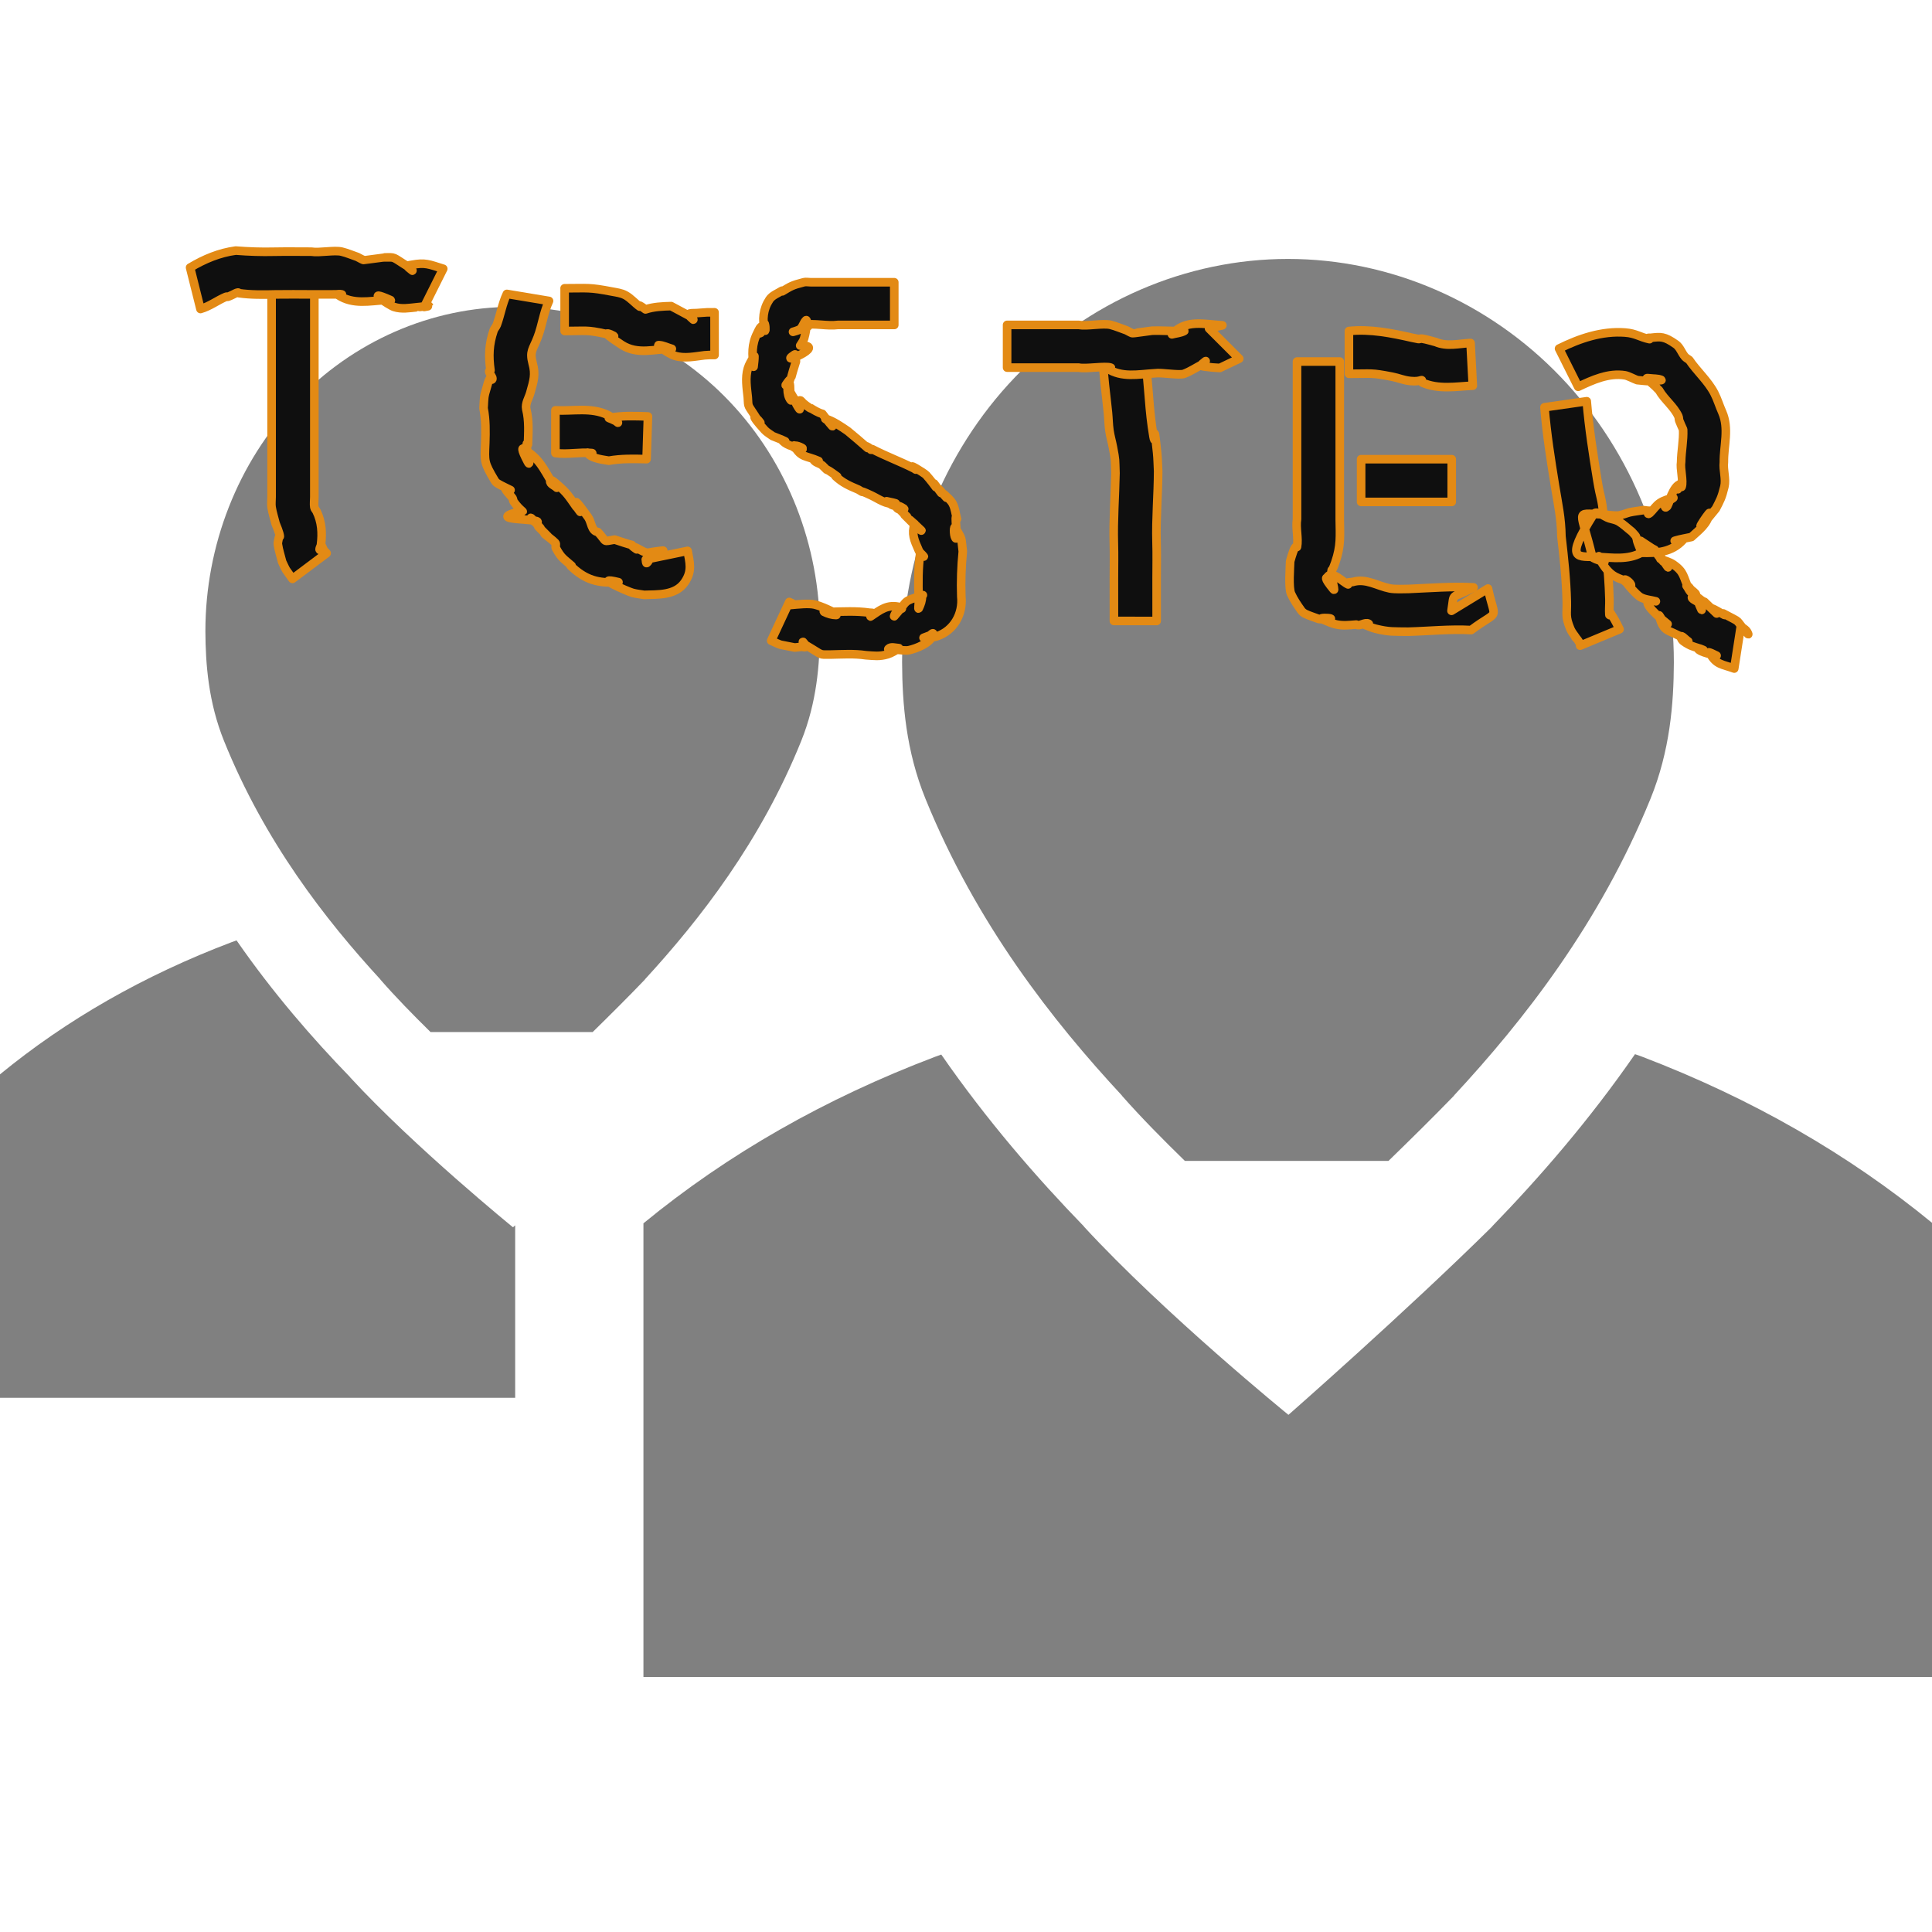 <?xml version="1.0" encoding="UTF-8" standalone="no"?>
<!-- Created with Inkscape (http://www.inkscape.org/) -->

<svg
   xmlns:dc="http://purl.org/dc/elements/1.1/"
   xmlns:cc="http://creativecommons.org/ns#"
   xmlns:rdf="http://www.w3.org/1999/02/22-rdf-syntax-ns#"
   xmlns:svg="http://www.w3.org/2000/svg"
   xmlns="http://www.w3.org/2000/svg"
   xmlns:sodipodi="http://sodipodi.sourceforge.net/DTD/sodipodi-0.dtd"
   xmlns:inkscape="http://www.inkscape.org/namespaces/inkscape"
   width="90"
   height="90"
   id="svg4874"
   version="1.1"
   inkscape:version="0.48.5 r10040"
   viewBox="0 0 90 90"
   sodipodi:docname="account-tester.svg">
  <defs
     id="defs4876" />
  <sodipodi:namedview
     id="base"
     pagecolor="#ffffff"
     bordercolor="#666666"
     borderopacity="1.0"
     inkscape:pageopacity="0.0"
     inkscape:pageshadow="2"
     inkscape:zoom="3.517007"
     inkscape:cx="11.084728"
     inkscape:cy="8.1168115"
     inkscape:document-units="px"
     inkscape:current-layer="g4780"
     showgrid="true"
     showborder="true"
     fit-margin-top="0"
     fit-margin-left="0"
     fit-margin-right="0"
     fit-margin-bottom="0"
     inkscape:snap-bbox="true"
     inkscape:bbox-paths="true"
     inkscape:bbox-nodes="true"
     inkscape:snap-bbox-edge-midpoints="true"
     inkscape:snap-bbox-midpoints="true"
     inkscape:object-paths="true"
     inkscape:snap-intersection-paths="true"
     inkscape:object-nodes="true"
     inkscape:snap-smooth-nodes="true"
     inkscape:snap-midpoints="true"
     inkscape:snap-object-midpoints="true"
     inkscape:snap-center="true"
     showguides="false"
     inkscape:guide-bbox="true"
     inkscape:snap-global="true"
     inkscape:window-width="1215"
     inkscape:window-height="936"
     inkscape:window-x="65"
     inkscape:window-y="24"
     inkscape:window-maximized="1">
    <inkscape:grid
       type="xygrid"
       id="grid5451"
       empspacing="6" />
    <sodipodi:guide
       orientation="1,0"
       position="6,77"
       id="guide4063" />
    <sodipodi:guide
       orientation="1,0"
       position="3,78"
       id="guide4065" />
    <sodipodi:guide
       orientation="0,1"
       position="55,84"
       id="guide4067" />
    <sodipodi:guide
       orientation="0,1"
       position="53,87"
       id="guide4069" />
    <sodipodi:guide
       orientation="0,1"
       position="20,3"
       id="guide4071" />
    <sodipodi:guide
       orientation="0,1"
       position="20,6"
       id="guide4073" />
    <sodipodi:guide
       orientation="1,0"
       position="87,7"
       id="guide4075" />
    <sodipodi:guide
       orientation="1,0"
       position="84,7"
       id="guide4077" />
    <sodipodi:guide
       orientation="0,1"
       position="58,81"
       id="guide4074" />
    <sodipodi:guide
       orientation="1,0"
       position="9,74"
       id="guide4076" />
    <sodipodi:guide
       orientation="0,1"
       position="21,9"
       id="guide4078" />
    <sodipodi:guide
       orientation="1,0"
       position="81,4"
       id="guide4080" />
  </sodipodi:namedview>
  <g
     inkscape:label="Layer 1"
     inkscape:groupmode="layer"
     id="layer1"
     transform="translate(67.857,-84.505)">
    <g
       transform="matrix(0,-1,-1,0,373.505,516.505)"
       id="g4845"
       style="display:inline">
      <g
         inkscape:export-ydpi="90"
         inkscape:export-xdpi="90"
         inkscape:export-filename="next01.png"
         transform="matrix(-1,0,0,1,575.943,-611)"
         id="g4778"
         inkscape:label="Layer 1">
        <g
           transform="matrix(-1,0,0,1,576,611)"
           id="g4780"
           style="display:inline">
          <rect
             transform="scale(-1,1)"
             y="351.362"
             x="-432"
             height="90"
             width="90"
             id="rect4120"
             style="color:#000000;fill:none;stroke:none;stroke-width:4;marker:none;visibility:visible;display:inline;overflow:visible;enable-background:accumulate" />
          <path
             sodipodi:nodetypes="cccccccccccccccccc"
             inkscape:connector-curvature="0"
             id="path4122"
             d="m 382.95,365.197 c -3.079,2.131 -5.747,4.45 -8.027,6.66 l 0,-0.008 c -4,4.048 -8.775,9.492 -8.775,9.492 0,0 4.691,5.77 8.769,9.527 l 0,-0.008 c 2.277,2.208 4.941,4.525 8.015,6.654 -0.036,0.095 -0.067,0.192 -0.104,0.287 -1.945,5.129 -4.531,9.658 -7.758,13.587 l -21.132,0 0,-21.258 0,-0.027 0,-17.486 0,-21.285 21.132,0 c 3.227,3.929 5.813,8.436 7.758,13.524 0.043,0.112 0.079,0.227 0.122,0.34 z"
             style="font-size:15.003px;font-style:normal;font-variant:normal;font-weight:normal;font-stretch:normal;text-align:center;line-height:125%;letter-spacing:0px;word-spacing:0px;writing-mode:lr-tb;text-anchor:middle;fill:#808080;fill-opacity:1;stroke:none;font-family:Ubuntu;-inkscape-font-specification:Ubuntu" />
          <path
             style="font-size:121.63px;font-style:normal;font-variant:normal;font-weight:normal;font-stretch:normal;text-align:center;line-height:125%;letter-spacing:0px;word-spacing:0px;writing-mode:lr-tb;text-anchor:middle;fill:#808080;fill-opacity:1;stroke:none;font-family:Ubuntu;-inkscape-font-specification:Ubuntu"
             d="m 419.995,381.362 c -4.2e-4,4.754 -1.991,9.35 -5.504,12.712 -3.513,3.362 -8.317,5.265 -13.284,5.265 l -0.015,0 c -1.912,-0.008 -4.113,-0.181 -6.345,-1.089 -5.82,-2.367 -10.339,-5.917 -13.831,-9.158 l 0,0.007 c -1.015,-0.895 -2.046,-1.915 -3.037,-2.932 l 0,-9.487 c 1,-1.03 2.037,-2.082 3.043,-3.057 l 0,0.008 c 3.492,-3.24 8.008,-6.789 13.825,-9.155 2.232,-0.908 4.432,-1.082 6.345,-1.089 l 0.015,0 c 4.968,0 9.771,1.905 13.284,5.266 3.512,3.361 5.504,7.956 5.504,12.71 l 0,0.001 z"
             id="path4124"
             inkscape:connector-curvature="0" />
          <path
             style="font-size:15.003px;font-style:normal;font-variant:normal;font-weight:normal;font-stretch:normal;text-align:center;line-height:125%;letter-spacing:0px;word-spacing:0px;writing-mode:lr-tb;text-anchor:middle;fill:#808080;fill-opacity:1;stroke:none;font-family:Ubuntu;-inkscape-font-specification:Ubuntu"
             d="m 388.25,430.341 c -0.029,0.076 -0.053,0.153 -0.082,0.229 -1.548,4.084 -3.608,7.688 -6.178,10.816 l -15.047,0 0,-16.926 0,-0.021 0,-7.076 8.034,0 c -0.003,0.003 -0.092,0.102 -0.092,0.102 0,0 3.736,4.593 6.983,7.584 l 0,-0.006 c 1.813,1.758 3.934,3.604 6.381,5.299 z"
             id="path4115"
             inkscape:connector-curvature="0"
             sodipodi:nodetypes="cccccccccccc" />
          <path
             inkscape:connector-curvature="0"
             id="path4117"
             d="m 417.762,417.481 c -3.3e-4,3.785 -1.601,7.445 -4.425,10.121 -2.825,2.677 -6.686,4.192 -10.68,4.192 l -0.012,0 c -1.537,-0.007 -3.307,-0.144 -5.102,-0.867 -4.679,-1.885 -8.312,-4.711 -11.12,-7.292 l 0,0.006 c -0.816,-0.713 -1.645,-1.525 -2.442,-2.335 l 0,-7.554 c 0.804,-0.82 1.637,-1.658 2.447,-2.434 l 0,0.007 c 2.807,-2.58 6.438,-5.405 11.115,-7.289 1.794,-0.723 3.564,-0.861 5.102,-0.867 l 0.012,0 c 3.994,0 7.856,1.517 10.68,4.193 2.824,2.676 4.425,6.335 4.425,10.12 l 0,8e-4 z"
             style="font-size:121.63px;font-style:normal;font-variant:normal;font-weight:normal;font-stretch:normal;text-align:center;line-height:125%;letter-spacing:0px;word-spacing:0px;writing-mode:lr-tb;text-anchor:middle;fill:#808080;fill-opacity:1;stroke:none;font-family:Ubuntu;-inkscape-font-specification:Ubuntu" />
          <path
             style="fill:#0f0f0f;fill-opacity:1;fill-rule:nonzero;stroke:#e38a14;stroke-width:0.4;stroke-linecap:round;stroke-linejoin:round;stroke-miterlimit:4;stroke-opacity:1;stroke-dasharray:none"
             id="path3819"
             d="m 14.643,13.515 c 0,1.635 0,3.27 0,4.905 0,0.939 0,1.878 0,2.817 0,0.621 0,1.242 0,1.864 0,0.157 -0.024,0.316 0,0.471 0.01,0.067 0.066,0.119 0.099,0.178 0.248,0.504 0.279,1.023 0.21,1.569 -0.011,0.083 -0.117,0.241 -0.034,0.249 0.084,0.008 0.033,-0.165 0.05,-0.247 0.153,0.317 0.061,0.192 0.248,0.393 0,0 -1.592,1.195 -1.592,1.195 l 0,0 c -0.393,-0.562 -0.242,-0.293 -0.48,-0.791 -0.066,-0.272 -0.158,-0.54 -0.199,-0.817 -0.013,-0.091 0.025,-0.183 0.037,-0.275 0.008,-0.031 0.008,-0.065 0.025,-0.092 0.005,-0.009 0.03,0.015 0.03,0.005 -0.006,-0.157 -0.182,-0.562 -0.2,-0.61 -0.062,-0.252 -0.146,-0.5 -0.185,-0.757 -0.023,-0.155 0,-0.314 0,-0.471 0,-0.621 0,-1.242 0,-1.864 0,-0.939 0,-1.878 0,-2.817 0,-1.635 0,-3.27 0,-4.905 0,0 1.99,0 1.99,0 z"
             inkscape:connector-curvature="0"
             transform="matrix(0,-1,-1,0,432,441.362)" />
          <path
             style="fill:#0f0f0f;fill-opacity:1;fill-rule:nonzero;stroke:#e38a14;stroke-width:0.4;stroke-linecap:round;stroke-linejoin:round;stroke-miterlimit:4;stroke-opacity:1;stroke-dasharray:none"
             id="path3821"
             d="m 8.857,12.407 c 0.665,-0.399 1.365,-0.689 2.125,-0.791 0.598,0.047 1.193,0.068 1.793,0.053 0.576,-0.011 1.151,-0.002 1.727,-0.002 0.382,0.063 1.071,-0.086 1.42,-9.72e-4 0.249,0.061 0.486,0.165 0.729,0.247 0.095,0.047 0.185,0.105 0.284,0.142 0.006,0.002 0.874,-0.118 0.914,-0.121 0.633,-0.004 0.362,-0.057 1.213,0.462 0.059,0.036 0.196,0.194 0.142,0.151 -0.278,-0.221 -0.299,-0.227 -0.024,-0.268 0.635,-0.119 0.791,-0.026 1.468,0.184 0,0 -0.89,1.78 -0.89,1.78 l 0,0 c 0.657,-0.115 -0.333,0.02 -0.345,0.013 -0.352,0.036 -0.7,0.1 -1.053,-0.012 -0.228,-0.072 -1.478,-0.904 -0.165,-0.321 0.068,0.03 -0.148,-0.001 -0.222,-0.002 -0.76,0.041 -1.521,0.227 -2.213,-0.228 0.054,-0.012 0.213,-0.021 0.161,-0.037 -0.091,-0.027 -0.189,-7e-5 -0.284,-7e-5 -0.379,0 -0.759,6.71e-4 -1.138,0.001 -0.559,-5.53e-4 -1.118,-0.009 -1.677,0.001 -0.567,0.013 -1.136,0.022 -1.699,-0.058 -0.016,-0.101 -0.236,0.072 -0.505,0.168 -0.025,0.009 -0.056,-0.015 -0.081,-0.004 -0.41,0.169 -0.767,0.453 -1.199,0.573 0,0 -0.483,-1.931 -0.483,-1.931 z"
             inkscape:connector-curvature="0"
             transform="matrix(0,-1,-1,0,432,441.362)" />
          <path
             style="fill:#0f0f0f;fill-opacity:1;fill-rule:nonzero;stroke:#e38a14;stroke-width:0.4;stroke-linecap:round;stroke-linejoin:round;stroke-miterlimit:4;stroke-opacity:1;stroke-dasharray:none"
             id="path3823"
             d="m 25.576,13.962 c -0.252,0.537 -0.317,1.136 -0.526,1.686 -0.224,0.59 -0.386,0.638 -0.238,1.221 0.147,0.518 0.049,0.809 -0.109,1.374 -0.071,0.255 -0.241,0.489 -0.187,0.762 0.137,0.537 0.096,1.1 0.078,1.648 -0.212,-0.326 0.205,1.207 -0.003,0.816 -0.717,-1.349 0.393,-0.034 -0.18,-0.585 0.71,0.402 0.918,0.916 1.313,1.568 0.018,0.029 -0.042,-0.125 -0.018,-0.101 0.091,0.092 0.153,0.209 0.23,0.314 -0.102,-0.106 -0.33,-0.172 -0.305,-0.317 0.02,-0.122 0.236,0.089 0.33,0.169 0.459,0.388 0.559,0.576 0.878,1.029 0.052,0.075 -0.097,-0.155 -0.145,-0.232 1.044,1.535 -0.665,-1.172 0.702,0.722 0.164,0.228 0.145,0.652 0.456,0.69 0.459,0.498 0.19,0.448 0.781,0.354 1.474,0.499 0.384,0.026 1.027,0.455 0.05,0.033 -0.19,-0.14 -0.133,-0.122 0.157,0.05 0.292,0.153 0.442,0.22 0.168,0.074 0.152,0.062 0.293,0.047 0.041,-0.008 0.081,-0.017 0.122,-0.023 0.032,-0.005 0.536,-0.079 0.512,-0.062 -0.148,0.105 -0.368,0.074 -0.513,0.183 -0.124,0.093 -0.127,0.298 -0.25,0.392 -0.045,0.034 -0.034,-0.108 -0.051,-0.162 0,0 1.949,-0.403 1.949,-0.403 l 0,0 c 0.093,0.534 0.237,0.938 -0.148,1.482 -0.427,0.603 -1.251,0.547 -1.877,0.568 -0.178,-0.031 -0.36,-0.046 -0.535,-0.094 -0.244,-0.067 -1.935,-0.807 -0.66,-0.498 -0.948,0.063 -1.546,-0.1 -2.232,-0.763 -0.012,-0.012 0.033,-7.01e-4 0.05,-0.001 -0.396,-0.346 -0.476,-0.355 -0.732,-0.82 -0.04,-0.073 0.03,-0.189 -0.029,-0.249 -0.15,-0.152 -0.332,-0.27 -0.493,-0.411 -0.047,-0.041 0.1,0.073 0.151,0.11 -0.15,-0.151 -0.3,-0.301 -0.449,-0.452 0.033,0.022 0.124,0.096 0.098,0.066 -0.831,-0.971 -0.278,-0.139 -0.144,-0.264 0.227,-0.211 -2.607,-0.051 -0.766,-0.53 0.224,0.078 -0.038,-0.007 -0.34,-0.444 -0.03,-0.044 -0.018,-0.108 -0.047,-0.154 -0.083,-0.132 -0.656,-0.667 -0.095,-0.378 -0.199,-0.102 -0.405,-0.19 -0.597,-0.305 -0.056,-0.033 -0.105,-0.081 -0.139,-0.136 -0.512,-0.859 -0.476,-0.893 -0.443,-1.745 0.018,-0.548 0.026,-1.085 -0.079,-1.627 0.033,-0.515 0.002,-0.49 0.153,-0.987 0.043,-0.14 0.069,-0.291 0.153,-0.41 0.021,-0.03 0.062,0.088 0.089,0.063 0.106,-0.1 -0.276,-0.391 -0.073,-0.43 -0.092,-0.664 -0.075,-1.204 0.145,-1.853 0.033,-0.097 0.115,-0.172 0.15,-0.267 0.175,-0.474 0.251,-0.981 0.469,-1.441 0,0 1.963,0.327 1.963,0.327 z"
             inkscape:connector-curvature="0"
             transform="matrix(0,-1,-1,0,432,441.362)" />
          <path
             style="fill:#0f0f0f;fill-opacity:1;fill-rule:nonzero;stroke:#e38a14;stroke-width:0.4;stroke-linecap:round;stroke-linejoin:round;stroke-miterlimit:4;stroke-opacity:1;stroke-dasharray:none"
             id="path3825"
             d="m 25.874,19.059 c 0.815,0.045 1.661,-0.156 2.431,0.213 0.18,0.086 0.314,0.246 0.476,0.362 0.019,0.014 -0.024,-0.042 -0.045,-0.053 -0.121,-0.064 -0.25,-0.111 -0.374,-0.167 0.6,-0.121 1.215,-0.09 1.822,-0.071 0,0 -0.064,1.989 -0.064,1.989 l 0,0 c -0.589,-0.019 -1.175,-0.031 -1.758,0.072 -0.14,-0.032 -0.831,-0.085 -0.988,-0.363 -0.034,-0.06 0.123,0.076 0.192,0.078 0.024,8.36e-4 0.038,-0.069 0.014,-0.071 -0.566,-0.058 -1.141,0.081 -1.706,0 0,0 0,-1.99 0,-1.99 z"
             inkscape:connector-curvature="0"
             transform="matrix(0,-1,-1,0,432,441.362)" />
          <path
             style="fill:#0f0f0f;fill-opacity:1;fill-rule:nonzero;stroke:#e38a14;stroke-width:0.4;stroke-linecap:round;stroke-linejoin:round;stroke-miterlimit:4;stroke-opacity:1;stroke-dasharray:none"
             id="path3827"
             d="m 26.301,13.372 c 1.121,0 1.123,-0.054 2.213,0.154 0.21,0.04 0.432,0.066 0.62,0.169 0.25,0.136 0.438,0.366 0.669,0.533 0.013,0.009 -0.014,-0.056 7.61e-4,-0.049 0.096,0.046 0.178,0.118 0.267,0.178 0.367,-0.125 0.794,-0.144 1.194,-0.154 0.296,0.159 0.593,0.317 0.889,0.476 0.046,0.05 0.19,0.193 0.138,0.15 -0.453,-0.379 -0.074,-0.268 0.291,-0.311 0.472,-0.032 0.237,-0.024 0.703,-0.027 0,0 0.002,1.99 0.002,1.99 l 0,0 c -0.304,-0.002 -0.147,-0.006 -0.468,0.013 -0.444,0.053 -0.945,0.165 -1.385,0.022 -0.221,-0.072 -0.414,-0.212 -0.607,-0.339 -0.059,-0.039 -0.215,-0.159 -0.144,-0.157 0.212,0.008 0.409,0.116 0.614,0.173 -0.798,3.49e-4 -1.586,0.294 -2.329,-0.18 -0.14,-0.093 -0.649,-0.423 -0.692,-0.511 -0.049,-0.099 0.423,0.122 0.313,0.107 -0.13,-0.019 -0.247,-0.088 -0.376,-0.115 -0.904,-0.194 -0.863,-0.131 -1.91,-0.131 0,0 0,-1.99 0,-1.99 z"
             inkscape:connector-curvature="0"
             transform="matrix(0,-1,-1,0,432,441.362)" />
          <path
             style="fill:#0f0f0f;fill-opacity:1;fill-rule:nonzero;stroke:#e38a14;stroke-width:0.4;stroke-linecap:round;stroke-linejoin:round;stroke-miterlimit:4;stroke-opacity:1;stroke-dasharray:none"
             id="path3829"
             d="m 41.655,15.078 c -0.871,0 -1.742,0 -2.612,0 -0.509,0.07 -1.103,-0.091 -1.604,0 -0.077,0.014 0.223,-0.063 0.234,0.015 0.011,0.082 -0.143,0.086 -0.214,0.128 -0.165,0.058 -0.325,0.134 -0.495,0.175 -0.112,0.027 0.235,-0.054 0.32,-0.132 0.118,-0.109 0.148,-0.292 0.264,-0.404 0.028,-0.027 0.047,0.069 0.043,0.107 -0.027,0.252 -0.063,0.506 -0.134,0.75 -0.035,0.119 -0.121,0.216 -0.182,0.324 1.329,-0.034 -1.131,0.996 -0.263,0.42 0.091,-0.061 0.051,0.214 0.066,0.322 -0.468,1.477 -0.016,0.402 -0.475,1.093 -0.027,0.04 0.068,-0.07 0.105,-0.101 0.122,-0.101 0.088,0.307 0.104,0.465 0.007,0.115 0.094,0.433 0.022,0.344 -0.108,-0.135 -0.14,-0.325 -0.145,-0.498 -0.002,-0.064 0.103,0.08 0.135,0.135 0.839,1.415 0.189,0.527 0.201,0.343 0.003,-0.047 0.082,0.047 0.123,0.071 0.252,-0.101 0.029,-0.031 0.572,0.311 0.019,0.012 0.079,0.038 0.061,0.025 -0.475,-0.36 0.169,0.17 0.53,0.25 0.152,0.19 0.29,0.392 0.455,0.571 0.04,0.043 -0.037,-0.115 -0.076,-0.158 -0.066,-0.073 -0.327,-0.21 -0.232,-0.184 0.335,0.091 0.741,0.372 1.029,0.57 0.348,0.286 0.59,0.495 0.931,0.794 0.026,0.023 -0.091,-0.099 -0.06,-0.085 0.311,0.136 0.144,0.216 0.278,0.139 0.67,0.346 1.316,0.579 1.946,0.9 0.025,0.016 0.097,0.066 0.074,0.048 -0.527,-0.401 0.399,0.154 0.493,0.261 0.427,0.485 0.553,0.764 0.367,0.393 0.11,0.147 0.22,0.294 0.33,0.441 -0.044,-0.068 -0.192,-0.259 -0.131,-0.205 0.141,0.126 0.241,0.291 0.376,0.423 0.048,0.047 -0.162,-0.212 -0.114,-0.165 0.145,0.14 0.312,0.269 0.405,0.447 0.113,0.217 0.132,0.471 0.198,0.707 -0.16,-0.459 0.086,1.133 -0.074,0.884 -0.086,-0.134 -0.079,-0.615 -1.38e-4,-0.477 0.351,0.617 0.255,0.404 0.345,1.107 -0.069,0.699 -0.093,1.398 -0.069,2.099 0.085,0.808 -0.349,1.593 -1.139,1.854 -0.198,0.065 -0.414,0.046 -0.621,0.069 0.852,-0.341 0.099,0.111 0.133,0.074 0.089,-0.099 0.336,-0.382 0.313,-0.25 -0.078,0.428 -0.828,0.686 -1.105,0.749 -0.187,0.043 -0.384,-0.009 -0.575,-0.013 -0.131,-0.018 -0.489,0.036 -0.393,-0.055 0.116,-0.11 0.318,-0.029 0.478,-0.025 0.013,2.72e-4 -0.008,0.028 -0.02,0.035 -0.165,0.09 -0.324,0.198 -0.503,0.253 -0.384,0.116 -0.642,0.07 -1.018,0.045 -0.544,-0.082 -1.092,-0.042 -1.639,-0.032 -0.581,0.002 -0.323,0.047 -1.148,-0.434 -0.059,-0.034 -0.151,-0.212 -0.144,-0.144 0.008,0.083 0.178,0.121 0.149,0.199 -0.026,0.072 -0.153,0.012 -0.229,0.02 -0.1,0.01 -0.199,0.021 -0.299,0.032 -0.858,-0.181 -0.499,-0.052 -1.097,-0.319 0,0 0.841,-1.804 0.841,-1.804 l 0,0 c 0.191,0.098 0.209,0.048 0.074,0.141 0.295,-0.025 0.83,-0.088 1.106,-0.02 0.301,0.074 0.584,0.209 0.863,0.344 0.061,0.03 0.212,0.145 0.144,0.144 -0.194,-0.002 -0.389,-0.06 -0.563,-0.148 -0.08,-0.04 0.179,-4.05e-4 0.269,-6.08e-4 0.615,-0.011 1.232,-0.05 1.844,0.039 0.061,0.008 0.127,-0.003 0.182,0.024 0.025,0.012 -0.202,0.2 -0.124,0.148 0.444,-0.293 0.769,-0.592 1.394,-0.425 0.146,0.123 0.018,-0.011 -0.233,0.267 -0.036,0.04 -0.097,0.191 -0.061,0.15 0.713,-0.809 0.319,-0.641 1.331,-0.983 -0.067,0.078 -0.282,0.299 -0.209,0.227 0.057,-0.056 0.161,-0.254 0.165,-0.174 0.009,0.194 -0.065,0.387 -0.148,0.562 -0.035,0.075 3.8e-4,-0.166 -4.8e-4,-0.248 -7.93e-4,-0.076 -0.003,-0.153 -0.004,-0.229 -0.024,-0.697 -0.025,-1.398 0.069,-2.09 0.059,0.045 0.21,0.21 0.167,0.149 -0.067,-0.095 -0.179,-0.161 -0.227,-0.267 -0.229,-0.517 -0.345,-0.777 -0.2,-1.25 0.046,0.065 0.082,0.14 0.139,0.195 0.049,0.048 0.224,0.158 0.174,0.11 -1.415,-1.353 0.673,0.73 -0.783,-0.724 -0.034,-0.034 0.079,0.055 0.118,0.082 -0.131,-0.136 -0.286,-0.251 -0.392,-0.407 -0.051,-0.076 0.299,0.209 0.224,0.158 -0.11,-0.074 -0.348,-0.097 -0.327,-0.228 0.02,-0.12 0.459,0.157 0.345,0.115 -0.708,-0.257 -0.416,-0.074 -0.801,-0.355 0.134,0.038 0.54,0.101 0.401,0.115 -0.432,0.047 -0.753,-0.215 -1.106,-0.381 -0.794,-0.374 -0.174,-0.013 -0.611,-0.276 -0.423,-0.178 -0.725,-0.308 -1.063,-0.622 -0.019,-0.018 0.098,0.027 0.077,0.012 -0.778,-0.575 -0.246,-0.077 -0.688,-0.512 -0.119,-0.106 -0.317,-0.121 -0.404,-0.254 -0.041,-0.063 0.289,0.071 0.221,0.041 -0.586,-0.26 -0.804,-0.132 -1.125,-0.698 -0.054,-0.095 0.173,0.132 0.26,0.198 -0.097,-0.065 -0.387,-0.129 -0.291,-0.195 0.115,-0.079 0.536,0.147 0.4,0.121 -0.291,-0.056 -0.681,-0.123 -0.913,-0.353 -0.028,-0.027 0.15,0.029 0.116,0.012 -0.188,-0.093 -0.388,-0.161 -0.582,-0.241 -0.125,-0.095 -0.268,-0.168 -0.374,-0.284 -0.776,-0.852 -0.394,-0.622 -0.2,-0.342 0.036,0.052 -0.102,-0.081 -0.135,-0.135 -0.471,-0.762 -0.419,-0.517 -0.45,-1.049 -0.046,-0.442 -0.127,-0.906 0.003,-1.344 0.055,-0.185 0.164,-0.35 0.256,-0.519 0.011,-0.021 0.052,-0.071 0.052,-0.047 0.004,0.164 -0.027,0.326 -0.041,0.489 -0.067,-0.579 -0.102,-1.029 0.177,-1.577 0.065,-0.128 0.133,-0.33 0.277,-0.329 0.121,0.001 -0.171,0.448 -0.149,0.33 0.028,-0.156 0.113,-0.297 0.17,-0.445 0.083,-0.074 0.09,0.434 0.058,0.327 -0.145,-0.482 -0.085,-0.996 0.204,-1.434 0.132,-0.201 0.386,-0.287 0.589,-0.417 0.01,-0.006 0.008,0.022 0.011,0.033 0.384,-0.229 0.432,-0.28 1.002,-0.425 0.102,-0.026 0.21,0 0.315,0 0.429,0 0.859,0 1.288,0 0.871,0 1.742,0 2.612,0 0,0 0,1.99 0,1.99 z"
             inkscape:connector-curvature="0"
             transform="matrix(0,-1,-1,0,432,441.362)" />
          <path
             style="fill:#0f0f0f;fill-opacity:1;fill-rule:nonzero;stroke:#e38a14;stroke-width:0.4;stroke-linecap:round;stroke-linejoin:round;stroke-miterlimit:4;stroke-opacity:1;stroke-dasharray:none"
             id="path3831"
             d="m 53.312,16.358 c 0.172,1.149 0.19,2.323 0.352,3.472 0.236,1.67 0.014,-0.926 0.239,1.199 0.03,0.286 0.032,0.575 0.048,0.863 -0.003,1.102 -0.107,2.2 -0.075,3.302 0.017,0.562 0.005,1.123 0.004,1.685 0.001,0.569 0.002,1.138 0.001,1.707 -3.5e-5,0.095 -7e-5,0.19 -1.04e-4,0.284 0,0 -1.99,-7.28e-4 -1.99,-7.28e-4 l 0,0 c 3.5e-5,-0.095 7e-5,-0.19 1.04e-4,-0.285 2.79e-4,-0.57 -8.9e-5,-1.14 -0.001,-1.709 0.001,-0.541 0.013,-1.083 -0.003,-1.624 -0.031,-1.09 0.055,-2.175 0.076,-3.265 -0.025,-0.685 0.006,-0.558 -0.12,-1.218 -0.049,-0.259 -0.125,-0.512 -0.162,-0.773 -0.039,-0.273 -0.041,-0.551 -0.068,-0.826 -0.043,-0.431 -0.096,-0.86 -0.143,-1.29 -0.049,-0.507 -0.098,-1.014 -0.147,-1.521 0,0 1.99,0 1.99,0 z"
             inkscape:connector-curvature="0"
             transform="matrix(0,-1,-1,0,432,441.362)" />
          <path
             style="fill:#0f0f0f;fill-opacity:1;fill-rule:nonzero;stroke:#e38a14;stroke-width:0.4;stroke-linecap:round;stroke-linejoin:round;stroke-miterlimit:4;stroke-opacity:1;stroke-dasharray:none"
             id="path3833"
             d="m 46.915,15.078 c 1.114,0 2.227,0 3.341,0 0.381,0.075 1.132,-0.091 1.488,0 0.25,0.064 0.488,0.169 0.732,0.253 0.091,0.045 0.177,0.1 0.272,0.135 0.024,0.009 0.874,-0.116 0.929,-0.119 0.405,-0.011 0.809,0.017 1.214,0.02 0.09,6.6e-4 0.349,-0.041 0.269,-1.21e-4 -0.174,0.089 -0.378,0.101 -0.566,0.152 0.629,-0.721 1.531,-0.466 2.349,-0.421 -0.207,0.049 -0.414,0.098 -0.621,0.147 0,0 1.407,1.407 1.407,1.407 l 0,0 c -0.302,0.144 -0.603,0.288 -0.905,0.432 -0.367,-0.023 -0.322,-0.015 -0.674,-0.059 -0.284,-0.035 -0.235,-0.064 0.004,-0.255 0.053,-0.042 -0.095,0.097 -0.143,0.145 -0.284,0.147 -0.553,0.327 -0.851,0.441 -0.222,0.085 -1.062,-0.072 -1.358,-0.024 -0.77,0.042 -1.539,0.226 -2.239,-0.233 0.06,-0.01 0.238,-0.009 0.181,-0.031 -0.234,-0.09 -1.206,0.073 -1.488,0 -1.114,0 -2.227,0 -3.341,0 0,0 0,-1.99 0,-1.99 z"
             inkscape:connector-curvature="0"
             transform="matrix(0,-1,-1,0,432,441.362)" />
          <path
             style="fill:#0f0f0f;fill-opacity:1;fill-rule:nonzero;stroke:#e38a14;stroke-width:0.4;stroke-linecap:round;stroke-linejoin:round;stroke-miterlimit:4;stroke-opacity:1;stroke-dasharray:none"
             id="path3835"
             d="m 62.411,16.784 c 0,1.522 0,3.045 0,4.567 0,0.926 0,1.853 0,2.779 0.009,0.79 0.06,1.239 -0.209,2.016 -0.208,0.599 -0.148,0.183 -0.181,0.467 0.012,0.044 0.028,0.087 0.035,0.132 0.016,0.106 0.021,0.212 0.032,0.319 0.011,0.112 0.106,0.424 0.034,0.337 -0.969,-1.169 0.513,-0.001 -0.289,-0.572 0.194,-0.346 0.718,0.233 0.967,0.339 0.008,0.004 -0.119,-0.069 -0.001,-0.091 0.07,-0.014 0.143,-0.015 0.214,-0.023 0.619,-0.188 1.143,0.185 1.727,0.3 0.243,0.048 0.644,0.027 0.872,0.025 1.009,-0.042 2.019,-0.128 3.029,-0.073 -1.107,0.593 -0.875,0.151 -1.025,1.091 0,0 1.699,-1.037 1.699,-1.037 l 0,0 c 0.344,1.582 0.57,0.924 -0.784,1.934 -0.978,-0.055 -1.955,0.049 -2.932,0.076 -0.661,-0.011 -0.878,0.022 -1.525,-0.139 -0.183,-0.046 -0.353,-0.13 -0.53,-0.196 0.07,-0.013 0.273,-0.004 0.21,-0.038 -0.169,-0.092 -0.414,0.141 -0.575,0.041 -0.325,0.024 -0.605,0.063 -0.934,-0.007 -0.179,-0.038 -0.349,-0.114 -0.517,-0.185 -0.058,-0.024 -0.219,-0.086 -0.158,-0.101 0.131,-0.034 0.533,9.8e-5 0.403,0.037 -0.17,0.049 -0.353,-5.39e-4 -0.53,-8.09e-4 -0.212,-0.081 -0.431,-0.144 -0.635,-0.242 -0.075,-0.036 -0.145,-0.091 -0.193,-0.159 -0.176,-0.247 -0.35,-0.501 -0.474,-0.778 -0.125,-0.28 -0.047,-1.239 -0.041,-1.512 0.043,-0.141 0.079,-0.284 0.13,-0.422 0.031,-0.083 0.061,-0.168 0.115,-0.238 0.015,-0.02 0.071,0.015 0.075,-0.01 0.074,-0.417 -0.066,-0.871 0,-1.289 0,-0.926 0,-1.853 0,-2.779 0,-1.522 0,-3.045 0,-4.567 0,0 1.99,0 1.99,0 z"
             inkscape:connector-curvature="0"
             transform="matrix(0,-1,-1,0,432,441.362)" />
          <path
             style="fill:#0f0f0f;fill-opacity:1;fill-rule:nonzero;stroke:#e38a14;stroke-width:0.4;stroke-linecap:round;stroke-linejoin:round;stroke-miterlimit:4;stroke-opacity:1;stroke-dasharray:none"
             id="path3837"
             d="m 63.406,21.334 c 1.137,0 2.275,0 3.412,0 0.27,0 0.539,0 0.809,0 0,0 0,1.99 0,1.99 l 0,0 c -0.27,0 -0.539,0 -0.809,0 -1.137,0 -2.275,0 -3.412,0 0,0 0,-1.99 0,-1.99 z"
             inkscape:connector-curvature="0"
             transform="matrix(0,-1,-1,0,432,441.362)" />
          <path
             style="fill:#0f0f0f;fill-opacity:1;fill-rule:nonzero;stroke:#e38a14;stroke-width:0.4;stroke-linecap:round;stroke-linejoin:round;stroke-miterlimit:4;stroke-opacity:1;stroke-dasharray:none"
             id="path3839"
             d="m 62.838,15.363 c 1.003,-0.1 1.974,0.094 2.943,0.314 0.103,0.02 0.206,0.04 0.309,0.061 0.053,-0.006 0.107,-0.029 0.16,-0.019 0.215,0.037 0.423,0.105 0.635,0.158 0.509,0.223 1.08,0.073 1.619,0.044 0,0 0.105,1.988 0.105,1.988 l 0,0 c -0.787,0.038 -1.601,0.189 -2.353,-0.143 -0.023,-0.243 0.017,-0.014 -0.556,-0.075 -0.339,-0.036 -0.53,-0.139 -0.87,-0.204 -0.987,-0.19 -0.884,-0.132 -1.992,-0.132 0,0 0,-1.99 0,-1.99 z"
             inkscape:connector-curvature="0"
             transform="matrix(0,-1,-1,0,432,441.362)" />
          <path
             style="fill:#0f0f0f;fill-opacity:1;fill-rule:nonzero;stroke:#e38a14;stroke-width:0.4;stroke-linecap:round;stroke-linejoin:round;stroke-miterlimit:4;stroke-opacity:1;stroke-dasharray:none"
             id="path3841"
             d="m 73.916,18.634 c 0.104,1.242 0.298,2.476 0.499,3.706 0.144,0.879 0.209,0.773 0.284,1.668 0.024,0.291 0.018,0.584 0.027,0.875 0.034,0.284 0.072,0.568 0.101,0.853 0.074,0.736 0.128,1.399 0.147,2.135 0.006,0.238 -0.022,0.478 -0.003,0.716 0.002,0.02 0.059,0.021 0.061,5.64e-4 0.003,-0.055 -0.034,-0.106 -0.051,-0.159 0.217,0.341 0.268,0.426 0.464,0.828 0,0 -1.837,0.765 -1.837,0.765 l 0,0 c 0.035,-0.174 -0.382,-0.561 -0.169,-0.336 -0.096,-0.149 -0.219,-0.283 -0.287,-0.447 -0.246,-0.598 -0.15,-0.671 -0.165,-1.274 -0.024,-1.016 -0.134,-2.027 -0.25,-3.036 -0.011,-0.841 -0.158,-1.497 -0.294,-2.326 -0.2,-1.223 -0.394,-2.451 -0.496,-3.687 0,0 1.97,-0.281 1.97,-0.281 z"
             inkscape:connector-curvature="0"
             transform="matrix(0,-1,-1,0,432,441.362)" />
          <path
             style="fill:#0f0f0f;fill-opacity:1;fill-rule:nonzero;stroke:#e38a14;stroke-width:0.4;stroke-linecap:round;stroke-linejoin:round;stroke-miterlimit:4;stroke-opacity:1;stroke-dasharray:none"
             id="path3843"
             d="m 72.628,16.179 c 0.954,-0.471 1.994,-0.826 3.075,-0.745 0.509,0.038 0.689,0.216 1.139,0.309 -0.03,-0.014 -0.112,-0.016 -0.09,-0.042 0.031,-0.037 0.095,-0.016 0.143,-0.021 0.474,-0.052 0.634,-0.079 1.172,0.301 0.195,0.137 0.267,0.396 0.422,0.577 0.056,0.065 0.136,0.103 0.204,0.154 0.356,0.53 0.867,0.969 1.165,1.541 0.149,0.286 0.238,0.599 0.371,0.893 0.332,0.766 0.067,1.546 0.076,2.328 -0.043,0.366 0.11,0.781 0.024,1.141 -0.126,0.524 -0.199,0.635 -0.398,1.024 -1.423,1.779 -0.277,0.092 -0.296,0.202 -0.089,0.513 -0.495,0.797 -0.841,1.119 -0.242,0.053 -0.487,0.091 -0.725,0.159 -0.245,0.069 0.361,-0.055 0.336,-0.026 -0.53,0.588 -1.221,0.618 -1.956,0.6 -0.603,0.337 -1.33,0.232 -1.989,0.195 -0.959,-0.045 -1.628,0.245 -0.223,-1.992 0.135,-0.214 0.491,0.125 0.734,0.195 0.148,0.043 0.306,0.067 0.439,0.146 0.221,0.131 0.406,0.315 0.609,0.473 0.311,0.343 0.1,0.074 0.412,0.848 0.06,0.148 -0.141,-0.289 -0.172,-0.446 -0.007,-0.033 0.058,0.036 0.091,0.041 0.025,0.004 0.05,-0.011 0.075,-0.016 0.175,0.115 0.349,0.229 0.524,0.344 0.318,0.156 -0.073,-0.05 0.536,0.626 0.051,0.057 -0.159,-0.262 -0.11,-0.202 0.117,0.143 0.203,0.309 0.316,0.455 0.059,0.076 -0.089,-0.173 -0.153,-0.244 -0.053,-0.059 -0.128,-0.093 -0.192,-0.139 0.202,0.087 0.425,0.135 0.606,0.261 0.524,0.364 0.447,0.57 0.713,1.119 0.012,0.024 -0.011,-0.101 0.006,-0.08 0.071,0.09 0.273,0.347 0.168,0.301 -0.135,-0.06 -0.183,-0.232 -0.275,-0.348 0.714,0.616 0.223,0.074 0.695,1.112 0.037,0.081 -0.003,-0.189 -0.054,-0.262 -0.096,-0.139 -0.487,-0.23 -0.367,-0.35 0.145,-0.145 0.365,0.196 0.563,0.247 0.189,0.182 0.378,0.364 0.567,0.546 0.042,-0.097 -0.376,-0.3 -0.261,-0.259 0.205,0.074 0.384,0.205 0.578,0.303 0.019,0.009 0.064,0.04 0.06,0.019 -0.007,-0.032 -0.046,-0.045 -0.07,-0.067 0.966,0.517 0.445,0.165 1.155,0.963 0.041,0.046 -0.039,-0.121 -0.081,-0.166 -0.073,-0.079 -0.17,-0.13 -0.256,-0.196 0,0 -0.306,1.967 -0.306,1.967 l 0,0 c -0.576,-0.21 -0.826,-0.167 -1.131,-0.703 -0.052,-0.092 0.354,0.177 0.25,0.195 -0.037,0.007 -0.738,-0.495 0.06,-0.095 -0.038,-0.01 -0.79,-0.15 -0.873,-0.324 -0.037,-0.079 0.333,0.097 0.254,0.061 -0.228,-0.103 -0.486,-0.138 -0.703,-0.264 -0.139,-0.081 -0.341,-0.181 -0.34,-0.342 0.001,-0.132 0.227,0.135 0.341,0.203 -0.112,-0.05 -0.223,-0.099 -0.335,-0.149 0.04,0.003 0.156,0.03 0.121,0.009 -0.733,-0.443 -0.929,-0.238 -1.142,-1.047 -0.047,-0.177 0.28,0.539 0.393,0.383 -0.033,-0.028 -1.651,-1.295 -0.545,-1.058 -0.24,-0.065 -0.501,-0.075 -0.719,-0.195 -0.17,-0.094 -0.661,-0.645 -0.726,-0.79 -0.051,-0.115 0.301,0.116 0.289,0.241 -0.011,0.117 -0.196,-0.128 -0.294,-0.192 0.347,0.018 -0.022,0.011 -0.462,-0.225 -0.63,-0.338 -0.998,-1.523 -0.544,-0.597 0.025,0.05 -0.075,-0.083 -0.112,-0.125 0.656,0.159 -0.365,-0.057 -0.396,-0.189 -0.535,-2.246 -0.837,-2.02 0.398,-1.984 0.216,0.012 0.58,0.073 0.8,0.059 0.156,-0.01 0.449,-0.13 0.546,-0.15 0.214,-0.046 0.432,-0.069 0.649,-0.103 0.532,0.082 0.119,-0.063 0.21,0.168 0.009,0.023 0.054,-0.004 0.072,-0.021 0.166,-0.153 0.287,-0.359 0.476,-0.484 0.183,-0.121 0.403,-0.181 0.615,-0.235 0.069,-0.017 -0.116,0.082 -0.173,0.123 -0.067,0.101 -0.132,0.403 -0.2,0.303 -0.07,-0.104 0.064,-0.285 0.182,-0.33 0.094,-0.036 -0.123,0.38 -0.078,0.29 0.029,-0.057 0.278,-0.976 0.615,-1.025 0.09,-0.013 -0.085,0.161 -0.128,0.241 0.047,-0.093 0.055,-0.222 0.142,-0.279 0.046,-0.03 0.021,0.214 0.038,0.162 0.091,-0.272 -0.078,-0.855 -0.024,-1.153 0.007,-0.509 0.117,-1.007 0.094,-1.514 -0.061,-0.14 -0.13,-0.275 -0.182,-0.419 -0.022,-0.062 -0.011,-0.134 -0.038,-0.194 -0.208,-0.46 -0.651,-0.776 -0.899,-1.213 -0.437,-0.475 -0.795,-0.608 -0.431,-0.561 0.175,0.023 0.36,0.007 0.525,0.071 0.087,0.034 -0.185,0.017 -0.277,0.025 -0.516,0.047 -0.235,0.043 -0.836,-0.01 -0.129,-0.042 -0.421,-0.201 -0.567,-0.225 -0.77,-0.124 -1.511,0.217 -2.185,0.535 0,0 -0.89,-1.78 -0.89,-1.78 z"
             inkscape:connector-curvature="0"
             transform="matrix(0,-1,-1,0,432,441.362)" />
        </g>
      </g>
    </g>
  </g>
</svg>
